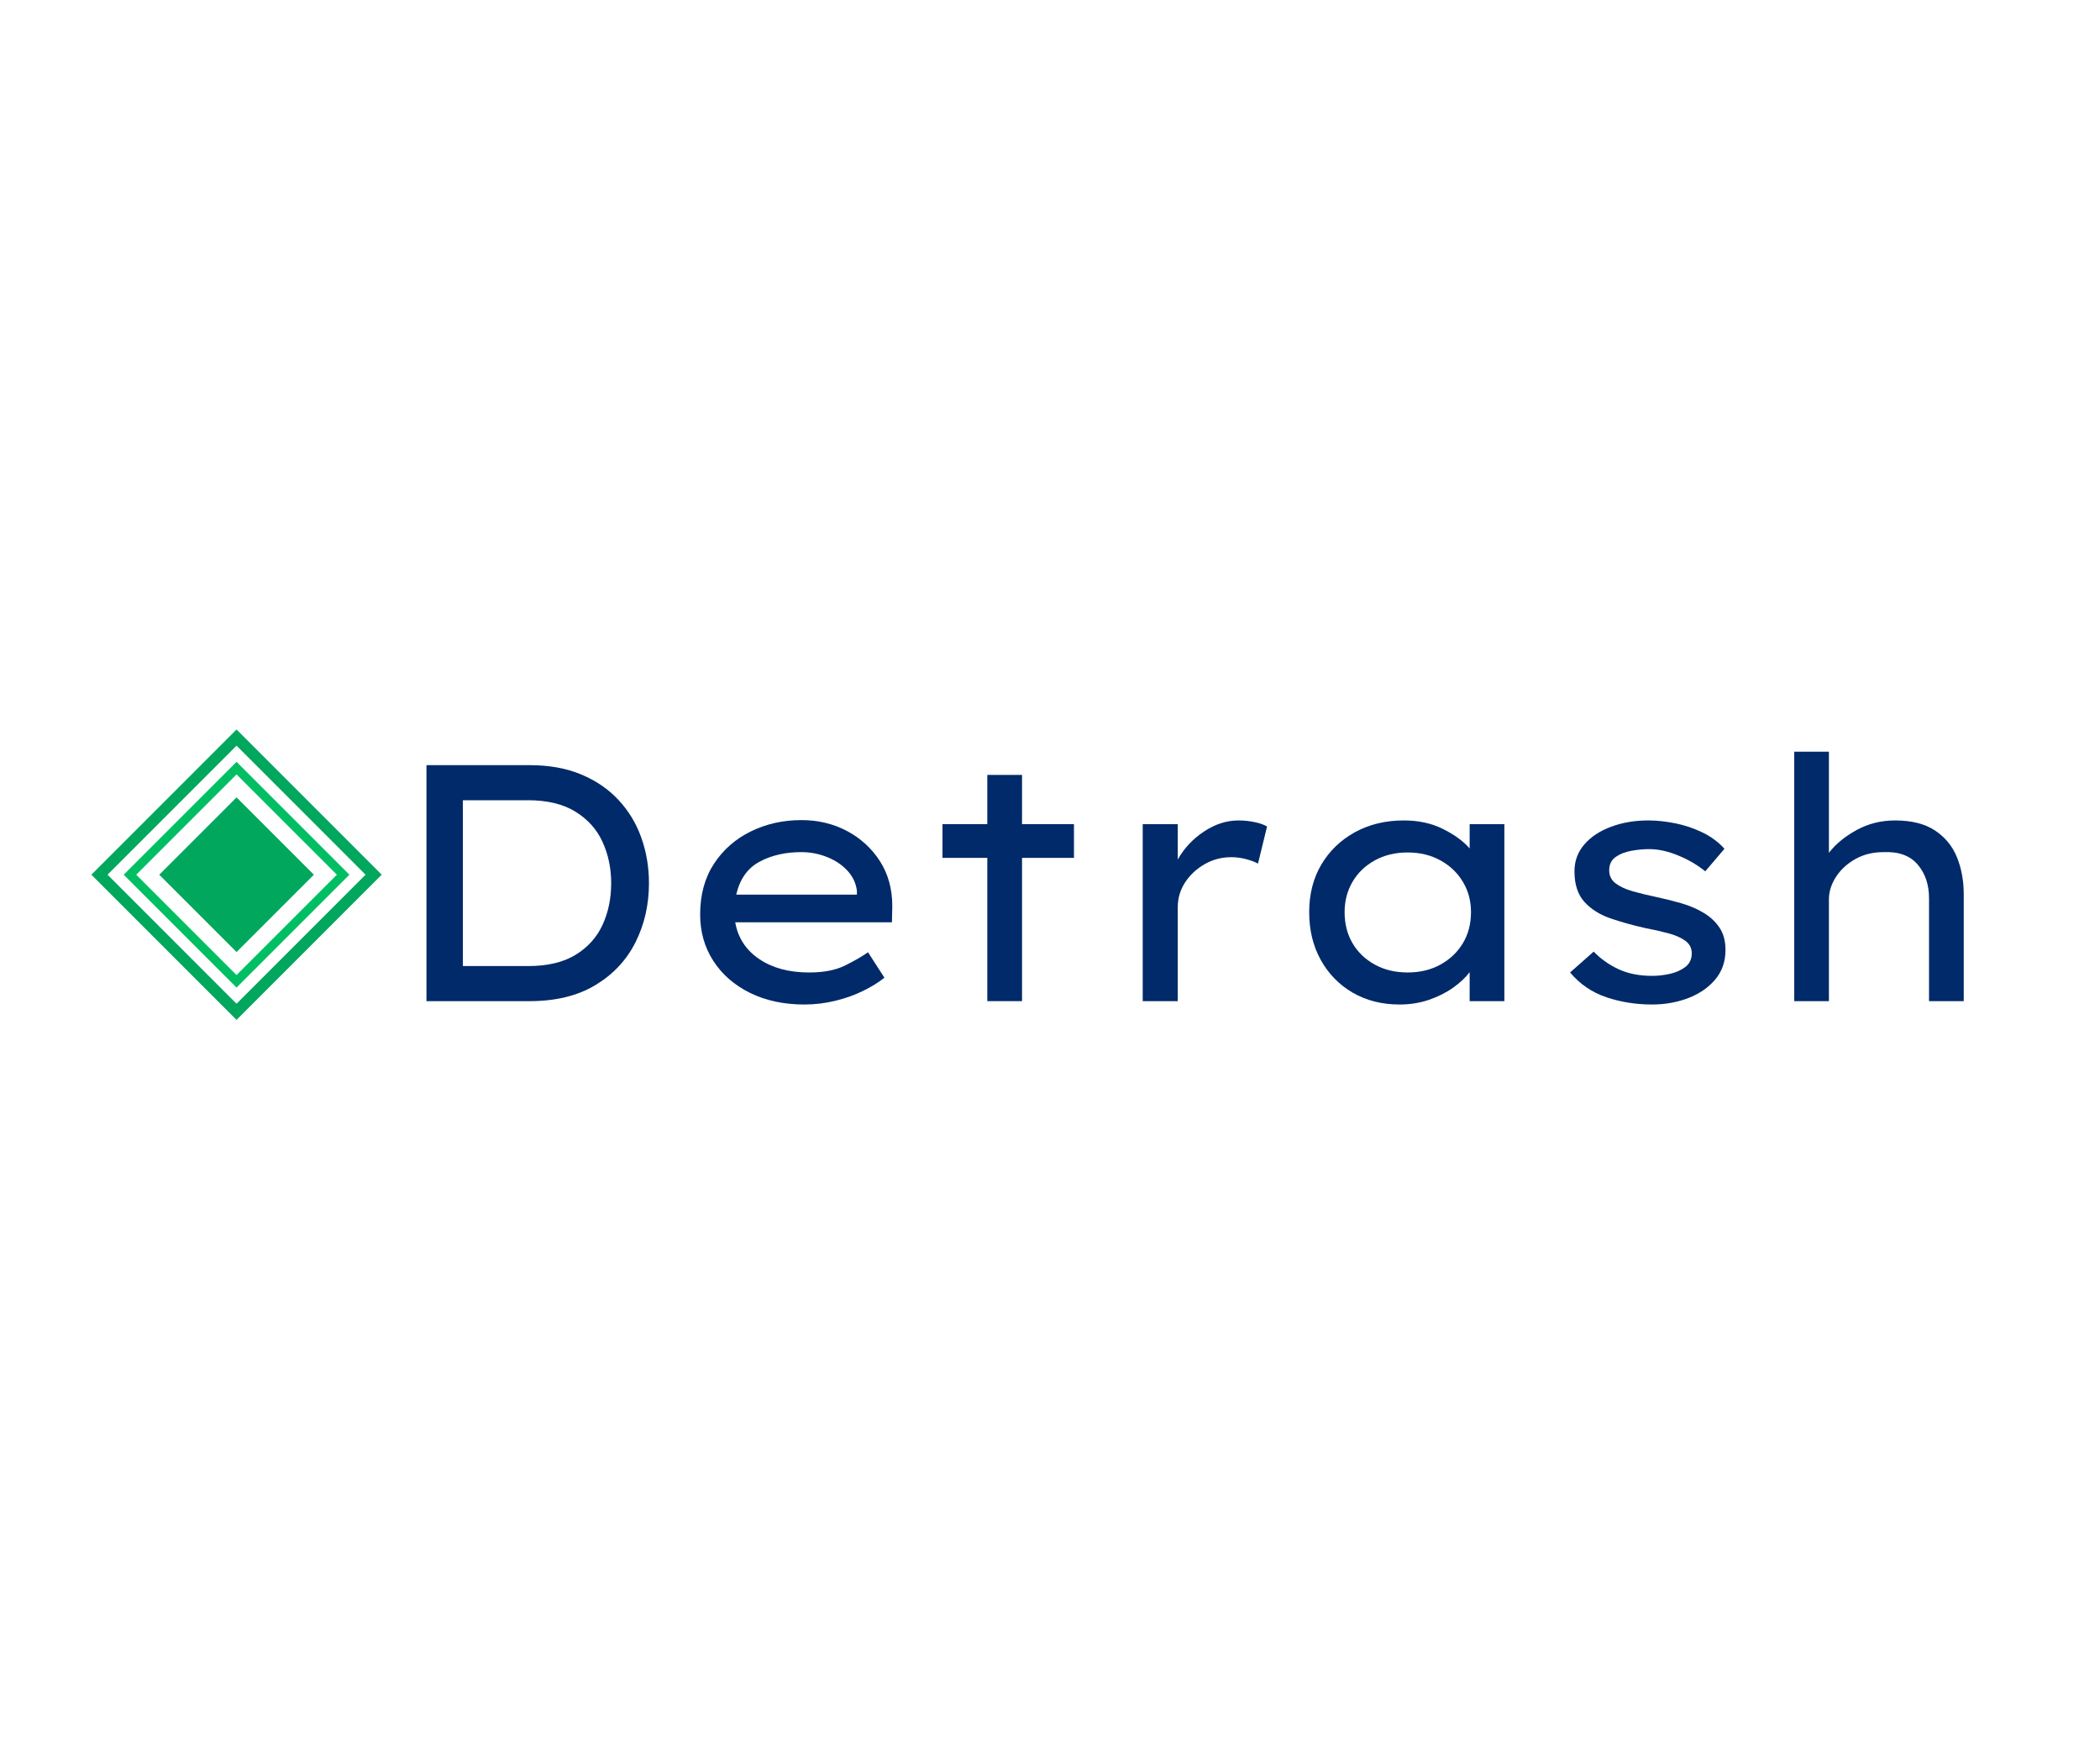 <svg xmlns="http://www.w3.org/2000/svg" xmlns:xlink="http://www.w3.org/1999/xlink" width="1134" zoomAndPan="magnify" viewBox="0 0 850.08 708.75" height="945" preserveAspectRatio="xMidYMid meet" version="1.0"><defs><g/><clipPath id="2ce7d8d2e2"><path d="M 36.797 295.402 L 154.344 295.402 L 154.344 412.988 L 36.797 412.988 Z M 36.797 295.402 " clip-rule="nonzero"/></clipPath><clipPath id="b4c702e090"><path d="M 49.887 308.492 L 141.227 308.492 L 141.227 399.891 L 49.887 399.891 Z M 49.887 308.492 " clip-rule="nonzero"/></clipPath><clipPath id="8dee30bcd7"><path d="M 64.285 322.895 L 126.91 322.895 L 126.91 385.516 L 64.285 385.516 Z M 64.285 322.895 " clip-rule="nonzero"/></clipPath><clipPath id="c60017debd"><path d="M 95.598 322.895 L 126.91 354.207 L 95.598 385.516 L 64.285 354.207 Z M 95.598 322.895 " clip-rule="nonzero"/></clipPath></defs><g clip-path="url(#2ce7d8d2e2)"><path fill="#01a75c" d="M 97.227 297.035 L 154.383 354.195 L 95.59 412.988 L 36.797 354.195 L 95.59 295.402 Z M 121.715 328.07 L 95.59 301.941 L 43.34 354.195 L 95.59 406.445 L 147.84 354.195 L 121.715 328.07 " fill-opacity="1" fill-rule="nonzero"/></g><g clip-path="url(#b4c702e090)"><path fill="#00bf63" d="M 96.863 309.762 L 141.301 354.199 L 95.594 399.906 L 49.887 354.199 L 95.594 308.492 Z M 115.902 333.887 L 95.594 313.578 L 54.973 354.199 L 95.594 394.82 L 136.215 354.199 L 115.902 333.887 " fill-opacity="1" fill-rule="nonzero"/></g><g clip-path="url(#8dee30bcd7)"><g clip-path="url(#c60017debd)"><path fill="#01a75c" d="M 64.285 322.895 L 126.91 322.895 L 126.91 385.516 L 64.285 385.516 Z M 64.285 322.895 " fill-opacity="1" fill-rule="nonzero"/></g></g><g fill="#002a69" fill-opacity="1"><g transform="translate(154.492, 405.399)"><g><path d="M 59.797 -95.562 C 67.711 -95.562 74.672 -94.305 80.672 -91.797 C 86.68 -89.297 91.734 -85.836 95.828 -81.422 C 99.93 -77.016 103.004 -71.922 105.047 -66.141 C 107.098 -60.359 108.125 -54.238 108.125 -47.781 C 108.125 -39.039 106.301 -31.051 102.656 -23.812 C 99.02 -16.582 93.602 -10.805 86.406 -6.484 C 79.219 -2.16 70.348 0 59.797 0 L 18.016 0 L 18.016 -95.562 Z M 59.109 -14.203 C 67.023 -14.203 73.461 -15.723 78.422 -18.766 C 83.391 -21.816 87.031 -25.867 89.344 -30.922 C 91.664 -35.973 92.828 -41.594 92.828 -47.781 C 92.828 -53.789 91.664 -59.344 89.344 -64.438 C 87.031 -69.531 83.367 -73.625 78.359 -76.719 C 73.359 -79.812 66.941 -81.359 59.109 -81.359 L 32.766 -81.359 L 32.766 -14.203 Z M 59.109 -14.203 "/></g></g></g><g fill="#002a69" fill-opacity="1"><g transform="translate(273.524, 405.399)"><g><path d="M 84.5 -9.422 L 84.359 -9.422 C 82.086 -7.598 79.242 -5.844 75.828 -4.156 C 72.422 -2.477 68.664 -1.141 64.562 -0.141 C 60.469 0.859 56.285 1.359 52.016 1.359 C 43.734 1.359 36.406 -0.207 30.031 -3.344 C 23.664 -6.477 18.707 -10.801 15.156 -16.312 C 11.602 -21.82 9.828 -28.078 9.828 -35.078 C 9.828 -43.086 11.691 -49.938 15.422 -55.625 C 19.148 -61.312 24.129 -65.68 30.359 -68.734 C 36.598 -71.785 43.406 -73.312 50.781 -73.312 C 57.602 -73.312 63.789 -71.832 69.344 -68.875 C 74.895 -65.914 79.332 -61.844 82.656 -56.656 C 85.977 -51.469 87.641 -45.414 87.641 -38.5 L 87.5 -31.938 L 24.031 -31.938 C 25.125 -25.664 28.352 -20.707 33.719 -17.062 C 39.094 -13.426 45.828 -11.609 53.922 -11.609 C 59.836 -11.609 64.68 -12.539 68.453 -14.406 C 72.234 -16.27 75.352 -18.066 77.812 -19.797 Z M 50.781 -60.344 C 44.32 -60.344 38.68 -59.047 33.859 -56.453 C 29.035 -53.859 25.895 -49.422 24.438 -43.141 L 73.312 -43.141 L 73.312 -44.641 C 72.945 -47.734 71.672 -50.461 69.484 -52.828 C 67.297 -55.191 64.539 -57.035 61.219 -58.359 C 57.906 -59.68 54.426 -60.344 50.781 -60.344 Z M 50.781 -60.344 "/></g></g></g><g fill="#002a69" fill-opacity="1"><g transform="translate(372.353, 405.399)"><g><path d="M 41.359 0 L 27.297 0 L 27.297 -58.016 L 9.141 -58.016 L 9.141 -71.672 L 27.297 -71.672 L 27.297 -91.609 L 41.359 -91.609 L 41.359 -71.672 L 62.391 -71.672 L 62.391 -58.016 L 41.359 -58.016 Z M 41.359 0 "/></g></g></g><g fill="#002a69" fill-opacity="1"><g transform="translate(444.7, 405.399)"><g><path d="M 64.578 -55.703 C 63.211 -56.43 61.551 -57.047 59.594 -57.547 C 57.633 -58.047 55.695 -58.297 53.781 -58.297 C 49.875 -58.297 46.281 -57.359 43 -55.484 C 39.727 -53.617 37.086 -51.16 35.078 -48.109 C 33.078 -45.066 32.078 -41.68 32.078 -37.953 L 32.078 0 L 17.891 0 L 17.891 -71.672 L 32.078 -71.672 L 32.078 -57.344 C 34.629 -61.883 38.156 -65.656 42.656 -68.656 C 47.164 -71.664 51.832 -73.172 56.656 -73.172 C 58.926 -73.172 61.129 -72.941 63.266 -72.484 C 65.41 -72.035 67.07 -71.445 68.25 -70.719 Z M 64.578 -55.703 "/></g></g></g><g fill="#002a69" fill-opacity="1"><g transform="translate(520.324, 405.399)"><g><path d="M 88.734 -71.672 L 88.734 0 L 74.672 0 L 74.672 -11.734 C 73.035 -9.555 70.805 -7.461 67.984 -5.453 C 65.16 -3.453 61.906 -1.816 58.219 -0.547 C 54.531 0.723 50.551 1.359 46.281 1.359 C 39.176 1.359 32.867 -0.227 27.359 -3.406 C 21.859 -6.594 17.535 -11.008 14.391 -16.656 C 11.254 -22.301 9.688 -28.766 9.688 -36.047 C 9.688 -43.328 11.32 -49.738 14.594 -55.281 C 17.875 -60.832 22.406 -65.203 28.188 -68.391 C 33.969 -71.578 40.586 -73.172 48.047 -73.172 C 53.961 -73.172 59.219 -72.031 63.812 -69.75 C 68.414 -67.477 72.035 -64.844 74.672 -61.844 L 74.672 -71.672 Z M 49.562 -11.609 C 54.562 -11.609 58.992 -12.676 62.859 -14.812 C 66.734 -16.945 69.758 -19.832 71.938 -23.469 C 74.125 -27.113 75.219 -31.305 75.219 -36.047 C 75.219 -40.586 74.125 -44.676 71.938 -48.312 C 69.758 -51.957 66.734 -54.848 62.859 -56.984 C 58.992 -59.129 54.562 -60.203 49.562 -60.203 C 44.551 -60.203 40.109 -59.129 36.234 -56.984 C 32.367 -54.848 29.367 -51.957 27.234 -48.312 C 25.098 -44.676 24.031 -40.586 24.031 -36.047 C 24.031 -31.305 25.098 -27.113 27.234 -23.469 C 29.367 -19.832 32.367 -16.945 36.234 -14.812 C 40.109 -12.676 44.551 -11.609 49.562 -11.609 Z M 49.562 -11.609 "/></g></g></g><g fill="#002a69" fill-opacity="1"><g transform="translate(625.842, 405.399)"><g><path d="M 64.578 -52.562 C 61.484 -55.102 57.844 -57.238 53.656 -58.969 C 49.469 -60.695 45.551 -61.562 41.906 -61.562 C 39.539 -61.562 37.109 -61.332 34.609 -60.875 C 32.109 -60.426 29.992 -59.586 28.266 -58.359 C 26.535 -57.129 25.672 -55.332 25.672 -52.969 C 25.672 -50.781 26.535 -49.023 28.266 -47.703 C 29.992 -46.391 32.289 -45.32 35.156 -44.5 C 38.02 -43.688 41.18 -42.914 44.641 -42.188 C 48.098 -41.457 51.488 -40.613 54.812 -39.656 C 58.133 -38.695 61.133 -37.422 63.812 -35.828 C 66.5 -34.242 68.66 -32.242 70.297 -29.828 C 71.941 -27.422 72.766 -24.395 72.766 -20.75 C 72.766 -16.02 71.375 -12.016 68.594 -8.734 C 65.82 -5.461 62.18 -2.961 57.672 -1.234 C 53.172 0.492 48.281 1.359 43 1.359 C 36.539 1.359 30.395 0.383 24.562 -1.562 C 18.738 -3.52 13.828 -6.867 9.828 -11.609 L 19.391 -20.062 C 22.297 -17.062 25.68 -14.672 29.547 -12.891 C 33.422 -11.117 37.953 -10.234 43.141 -10.234 C 45.41 -10.234 47.773 -10.504 50.234 -11.047 C 52.691 -11.598 54.785 -12.531 56.516 -13.844 C 58.242 -15.164 59.109 -17.016 59.109 -19.391 C 59.109 -21.484 58.242 -23.164 56.516 -24.438 C 54.785 -25.707 52.461 -26.727 49.547 -27.5 C 46.641 -28.281 43.504 -28.988 40.141 -29.625 C 35.223 -30.719 30.578 -32.016 26.203 -33.516 C 21.836 -35.016 18.312 -37.242 15.625 -40.203 C 12.945 -43.16 11.609 -47.281 11.609 -52.562 C 11.609 -56.75 12.945 -60.391 15.625 -63.484 C 18.312 -66.578 21.93 -68.961 26.484 -70.641 C 31.035 -72.328 36.039 -73.172 41.5 -73.172 C 44.957 -73.172 48.598 -72.785 52.422 -72.016 C 56.242 -71.242 59.906 -70.016 63.406 -68.328 C 66.914 -66.641 69.898 -64.43 72.359 -61.703 Z M 64.578 -52.562 "/></g></g></g><g fill="#002a69" fill-opacity="1"><g transform="translate(708.563, 405.399)"><g><path d="M 58.703 -73.172 C 65.43 -73.172 70.844 -71.805 74.938 -69.078 C 79.039 -66.348 82 -62.727 83.812 -58.219 C 85.633 -53.719 86.547 -48.691 86.547 -43.141 L 86.547 0 L 72.484 0 L 72.484 -41.641 C 72.484 -47.191 70.938 -51.766 67.844 -55.359 C 64.75 -58.953 60.156 -60.613 54.062 -60.344 C 49.781 -60.344 45.977 -59.41 42.656 -57.547 C 39.332 -55.68 36.711 -53.27 34.797 -50.312 C 32.891 -47.352 31.938 -44.328 31.938 -41.234 L 31.938 0 L 17.891 0 L 17.891 -101.016 L 31.938 -101.016 L 31.938 -60.062 C 34.676 -63.613 38.41 -66.688 43.141 -69.281 C 47.867 -71.875 53.055 -73.172 58.703 -73.172 Z M 58.703 -73.172 "/></g></g></g></svg>